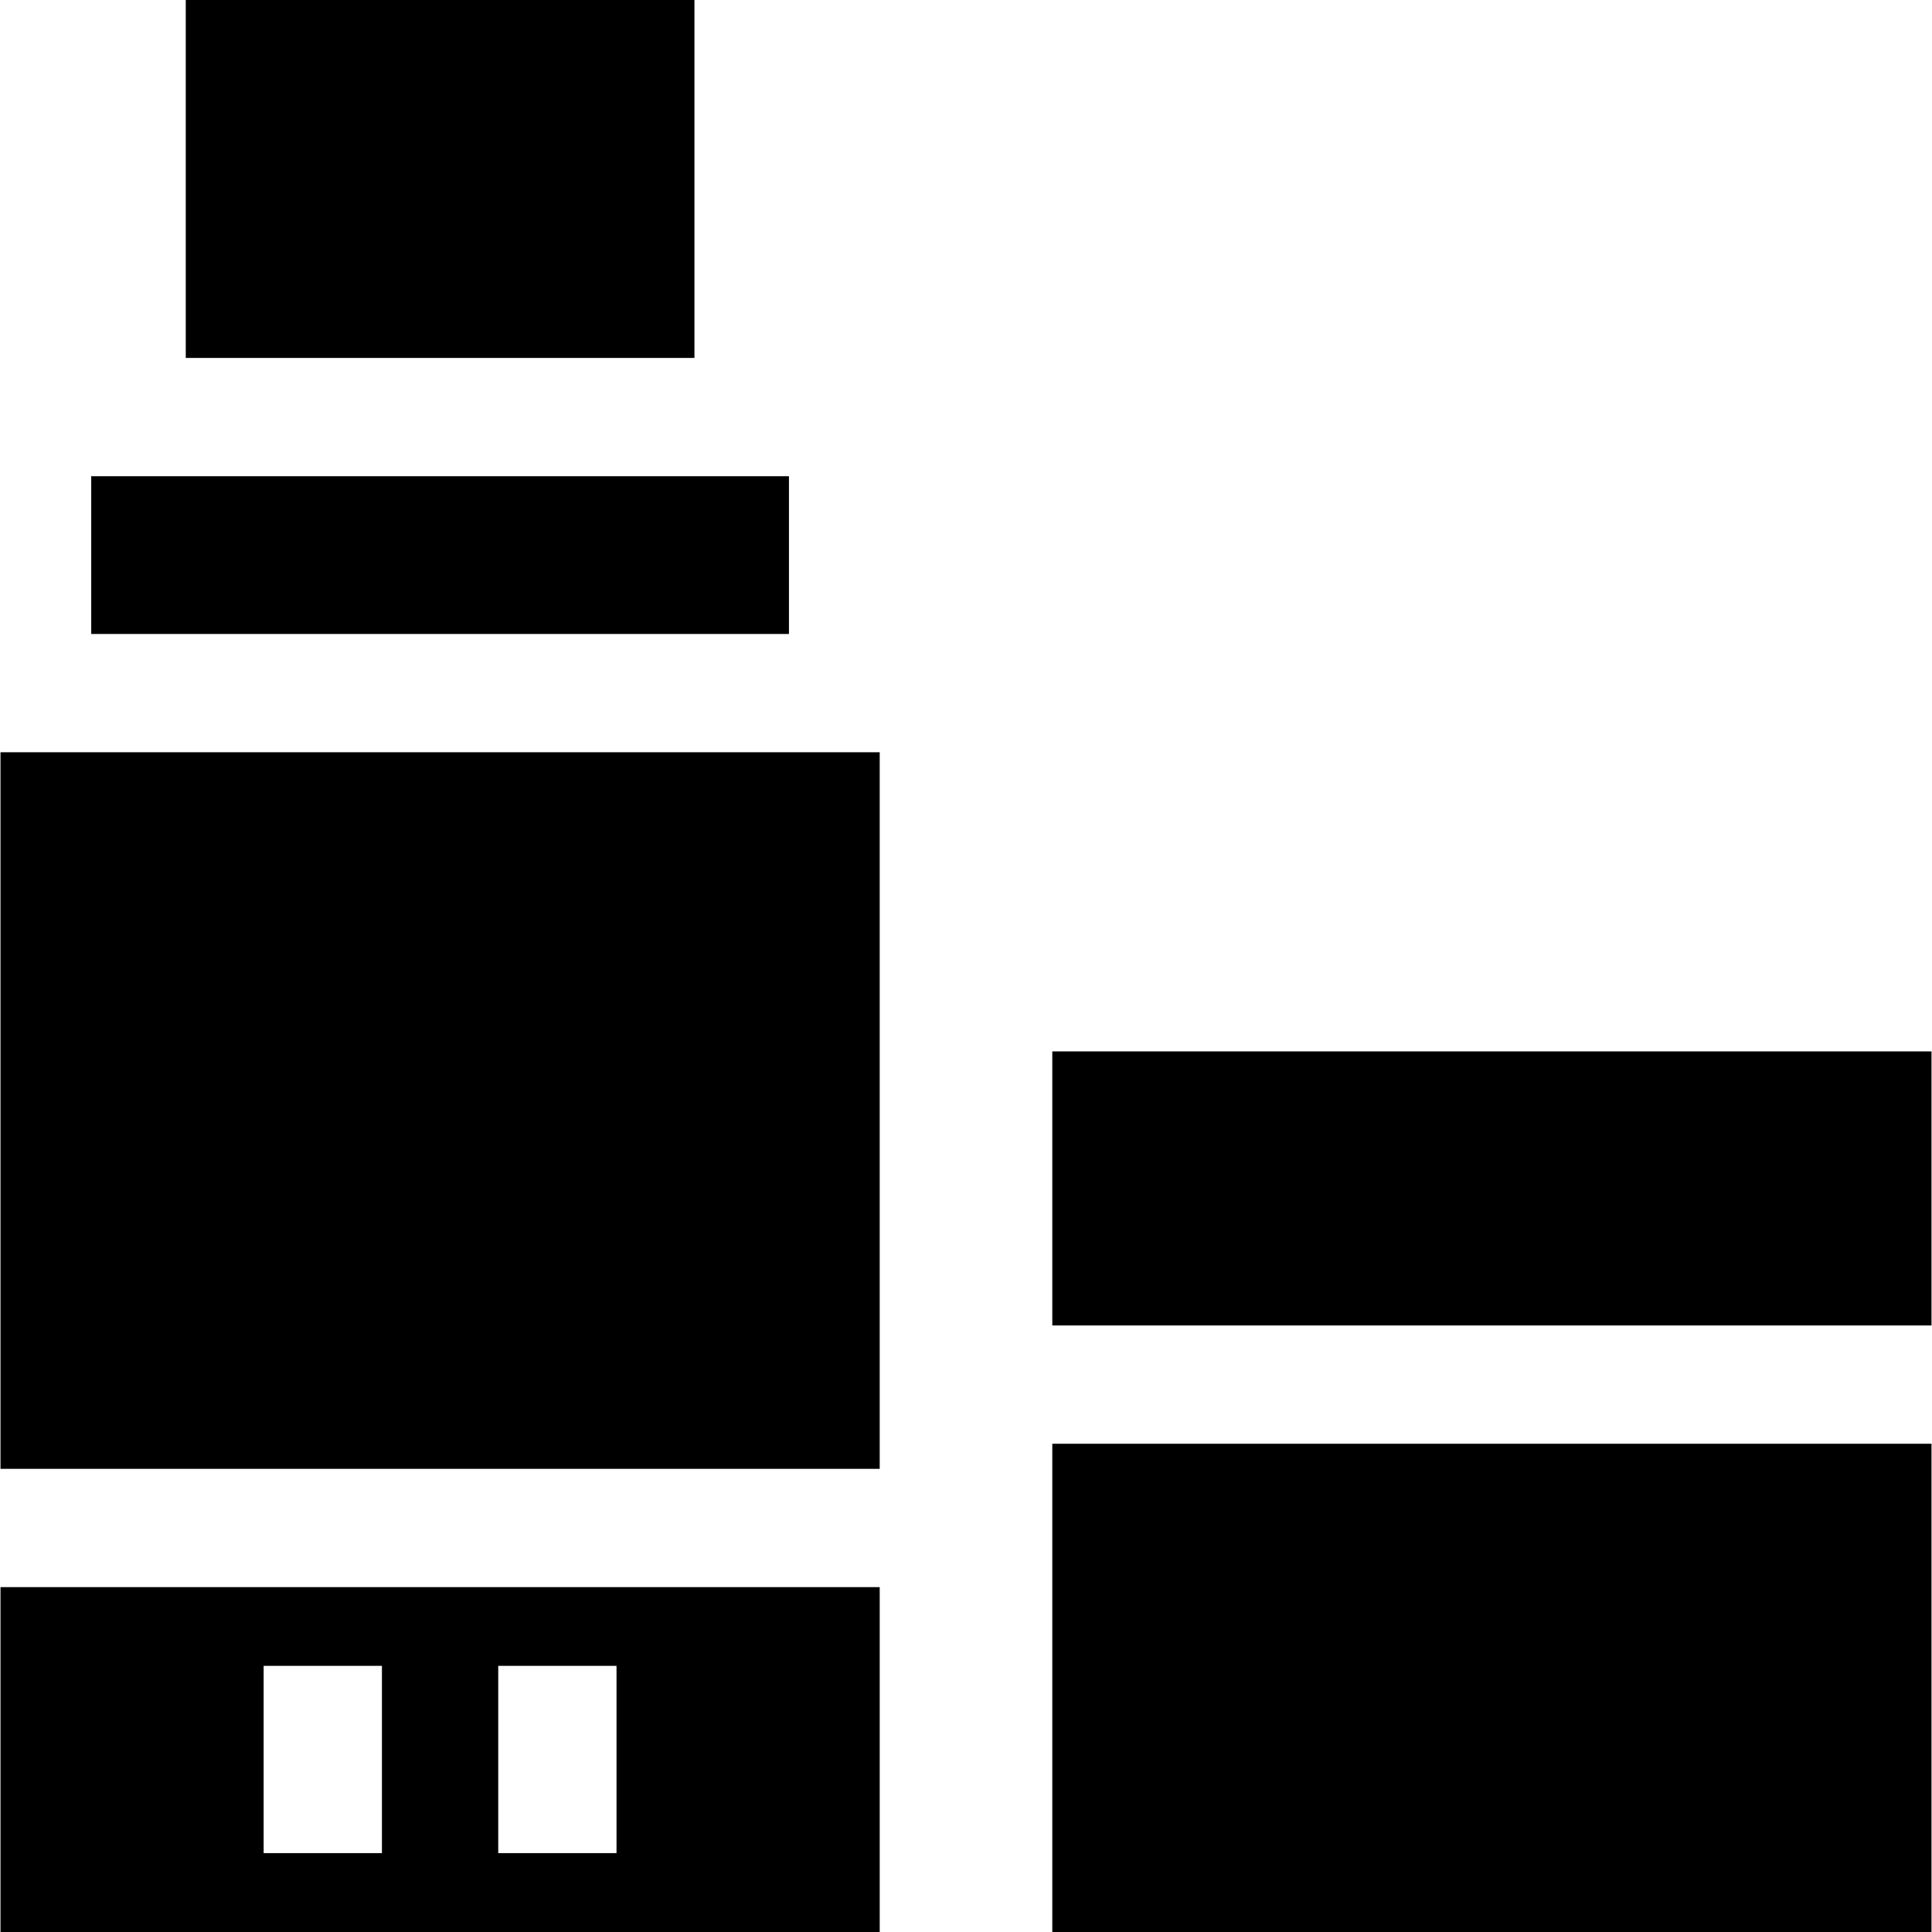 <?xml version="1.0" encoding="iso-8859-1"?>
<!-- Generator: Adobe Illustrator 19.0.0, SVG Export Plug-In . SVG Version: 6.00 Build 0)  -->
<svg xmlns="http://www.w3.org/2000/svg" xmlns:xlink="http://www.w3.org/1999/xlink" version="1.1" id="Layer_1" x="0px" y="0px" viewBox="0 0 512 512" style="enable-background:new 0 0 512 512;" xml:space="preserve">
<g>
	<g>
		<polygon points="278.868,278.633 278.868,351.263 294.541,351.263 310.215,351.263 480.522,351.263 496.196,351.263     511.869,351.263 511.869,278.633   "/>
	</g>
</g>
<g>
	<g>
		<polygon points="496.196,382.61 480.522,382.61 310.215,382.61 294.541,382.61 278.868,382.61 278.868,512 511.869,512     511.869,382.61   "/>
	</g>
</g>
<g>
	<g>
		<polygon points="217.459,199.356 201.785,199.356 31.478,199.356 15.804,199.356 0.131,199.356 0.131,389.256 15.804,389.256     31.478,389.256 201.785,389.256 217.459,389.256 233.132,389.256 233.132,199.356   "/>
	</g>
</g>
<g>
	<g>
		<polygon points="193.405,126.203 177.732,126.203 55.521,126.203 39.847,126.203 24.174,126.203 24.174,168.009 39.847,168.009     55.521,168.009 177.732,168.009 193.405,168.009 209.079,168.009 209.079,126.203   "/>
	</g>
</g>
<g>
	<g>
		<polygon points="49.23,0 49.23,94.856 64.904,94.856 80.577,94.856 152.686,94.856 168.359,94.856 184.033,94.856 184.033,0   "/>
	</g>
</g>
<g>
	<g>
		<path d="M217.459,420.603h-15.673H31.478H15.804H0.131V512h233.002v-91.397H217.459z M101.214,475.425v15.674H69.867v-15.674    v-33.959h31.347V475.425z M163.385,475.425v15.674h-31.347v-15.674v-33.959h31.347V475.425z"/>
	</g>
</g>
<g>
</g>
<g>
</g>
<g>
</g>
<g>
</g>
<g>
</g>
<g>
</g>
<g>
</g>
<g>
</g>
<g>
</g>
<g>
</g>
<g>
</g>
<g>
</g>
<g>
</g>
<g>
</g>
<g>
</g>
</svg>

